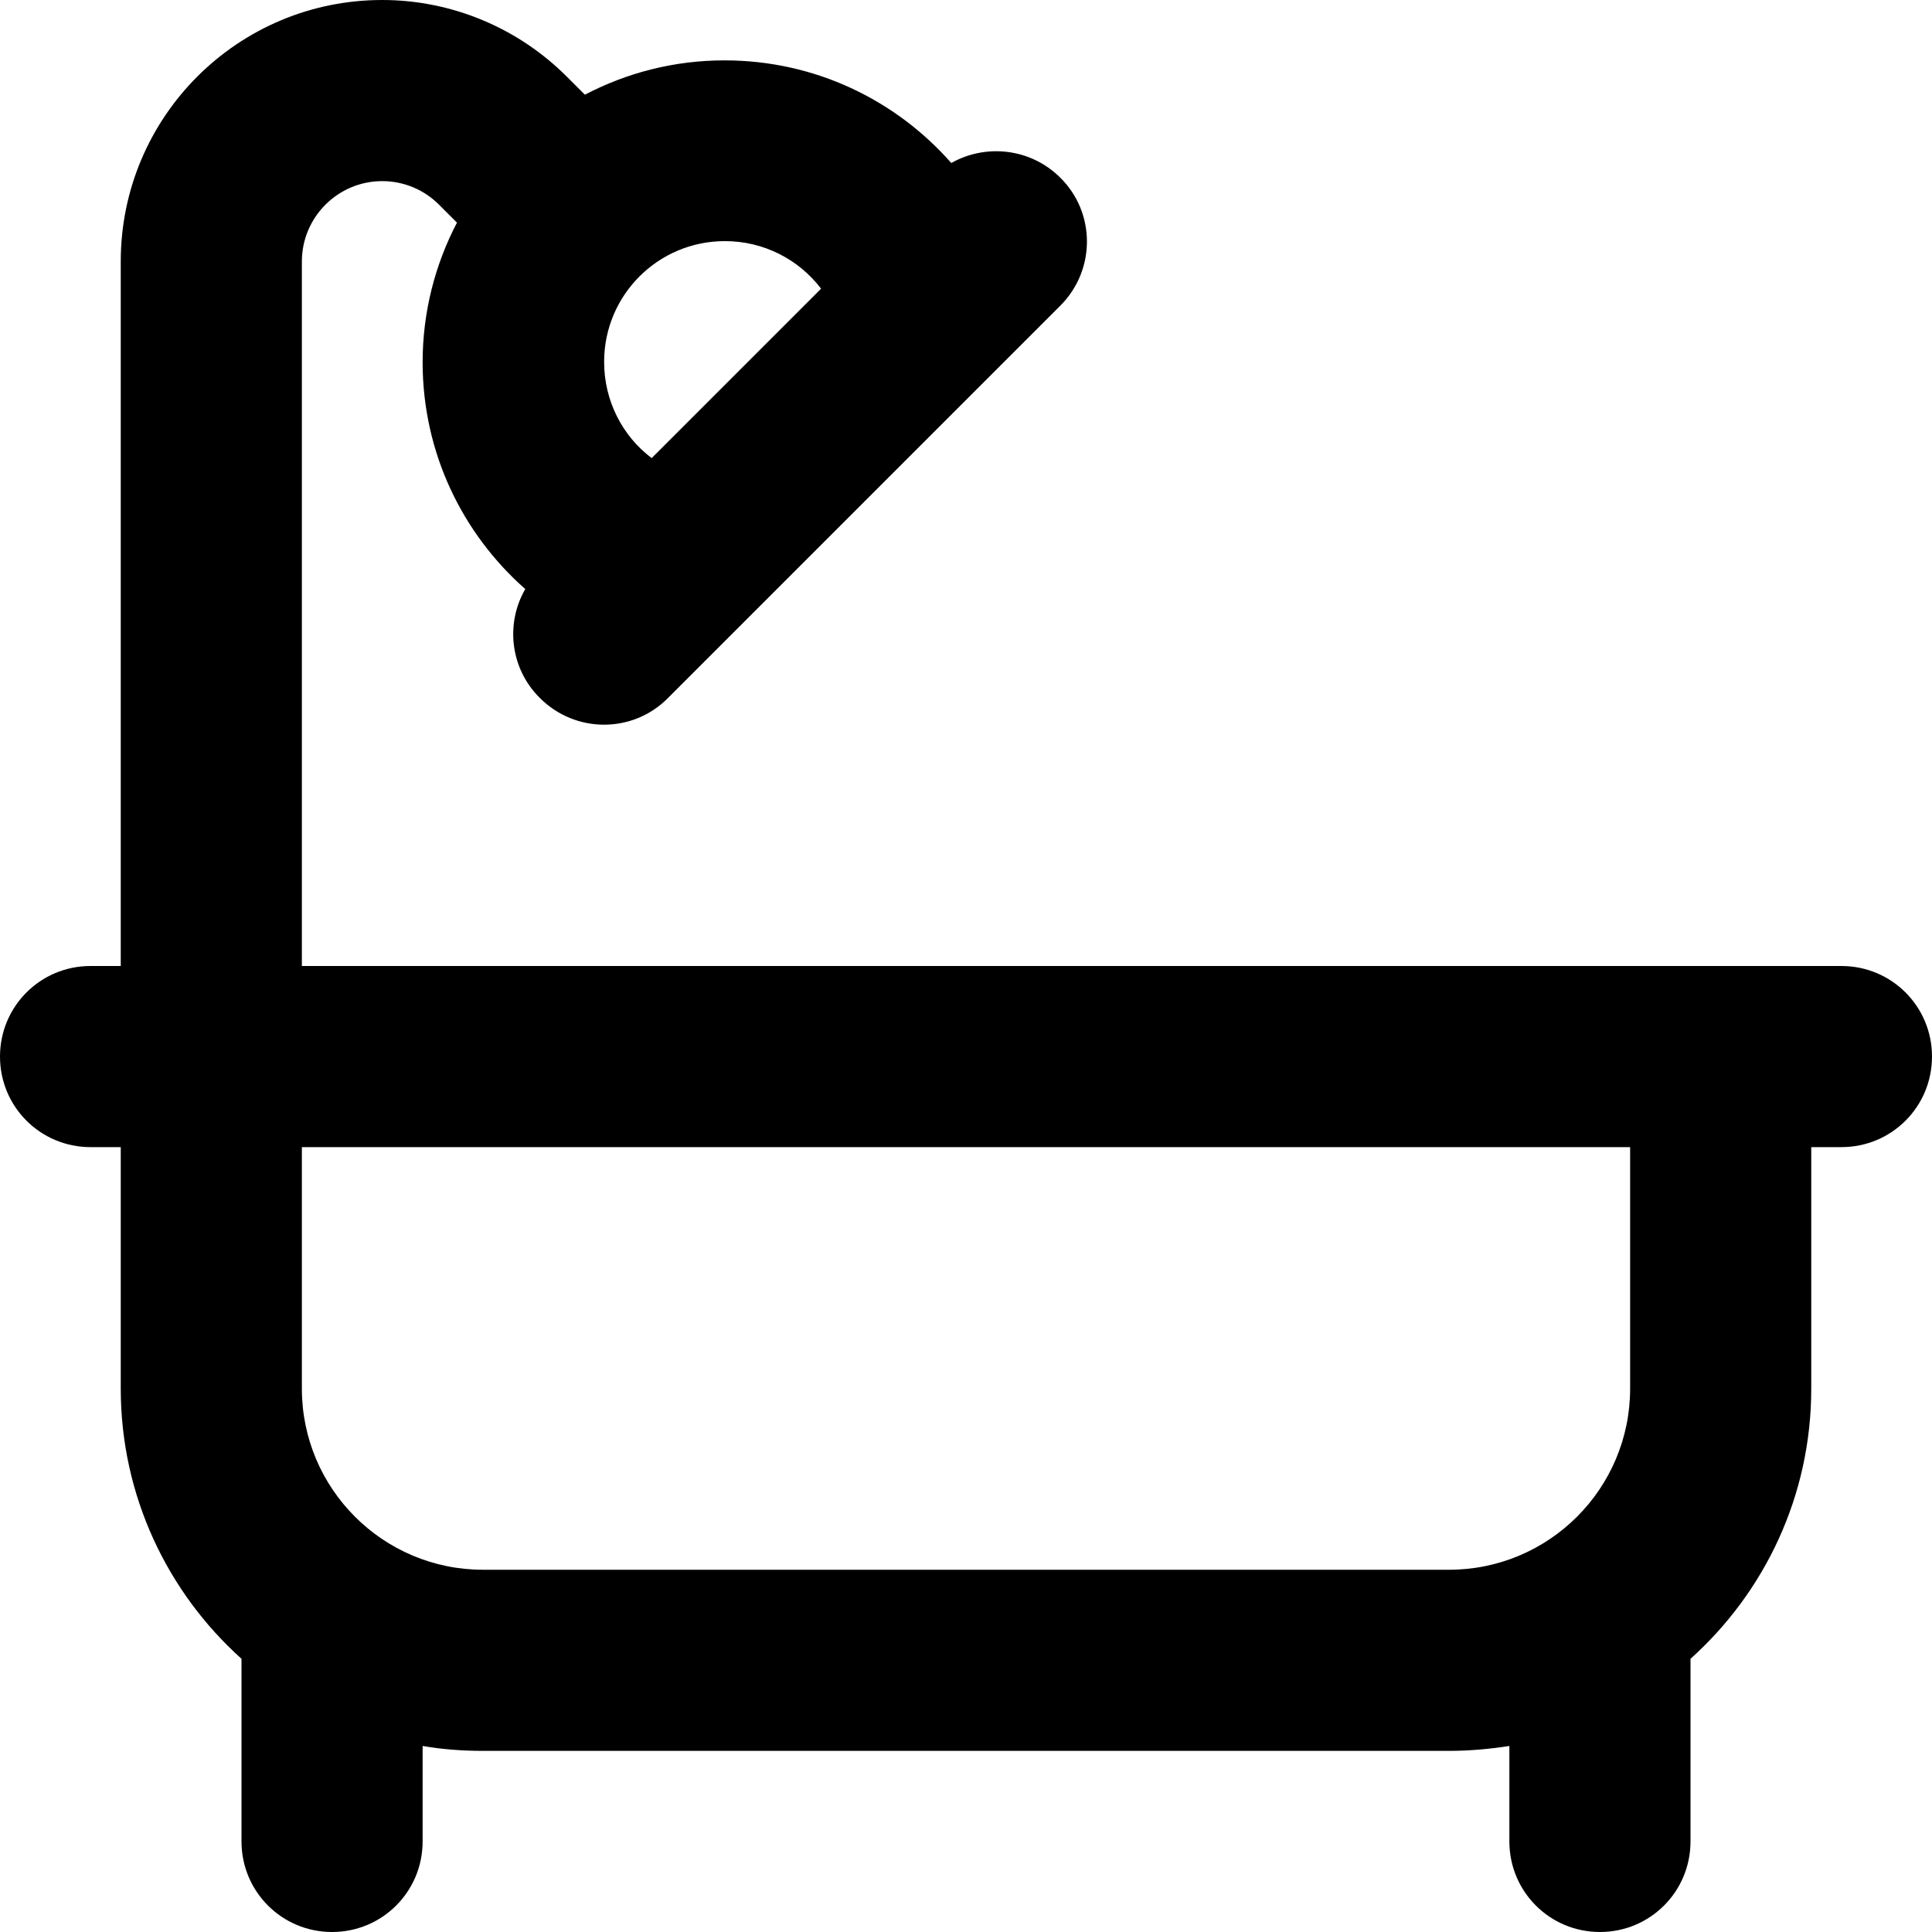 <svg fill="currentColor" xmlns="http://www.w3.org/2000/svg" viewBox="0 0 512 512"><!--! Font Awesome Pro 7.1.0 by @fontawesome - https://fontawesome.com License - https://fontawesome.com/license (Commercial License) Copyright 2025 Fonticons, Inc. --><path fill="currentColor" d="M80 69.3c0-11.7 9.5-21.3 21.3-21.3 5.6 0 11 2.2 15 6.2l4.8 4.8c-5.8 11.1-9.1 23.7-9.1 37 0 23.9 10.5 45.4 27.2 60.1-5.3 9.2-4 21.1 3.9 28.9 9.4 9.4 24.6 9.4 33.9 0L281 81c9.4-9.4 9.4-24.6 0-33.9-7.8-7.8-19.7-9.1-28.9-3.9-14.7-16.7-36.1-27.2-60.1-27.2-13.4 0-25.9 3.3-37 9.1l-4.8-4.8C137.2 7.3 119.6 0 101.3 0 63 0 32 31 32 69.3l0 186.7-8 0c-13.3 0-24 10.7-24 24s10.7 24 24 24l8 0 0 64c0 28.4 12.4 54 32 71.6L64 488c0 13.3 10.7 24 24 24s24-10.7 24-24l0-25.3c5.2 .9 10.5 1.3 16 1.3l256 0c5.5 0 10.8-.5 16-1.3l0 25.3c0 13.3 10.7 24 24 24s24-10.7 24-24l0-48.4c19.6-17.6 32-43.1 32-71.6l0-64 8 0c13.3 0 24-10.7 24-24s-10.7-24-24-24L80 256 80 69.3zm137.5 7.3l-44.8 44.8c-7.7-5.8-12.6-15.1-12.6-25.5 0-17.7 14.3-32 32-32 10.4 0 19.6 4.9 25.5 12.6zM80 304l352 0 0 64c0 26.5-21.5 48-48 48l-256 0c-26.5 0-48-21.5-48-48l0-64z"/></svg>